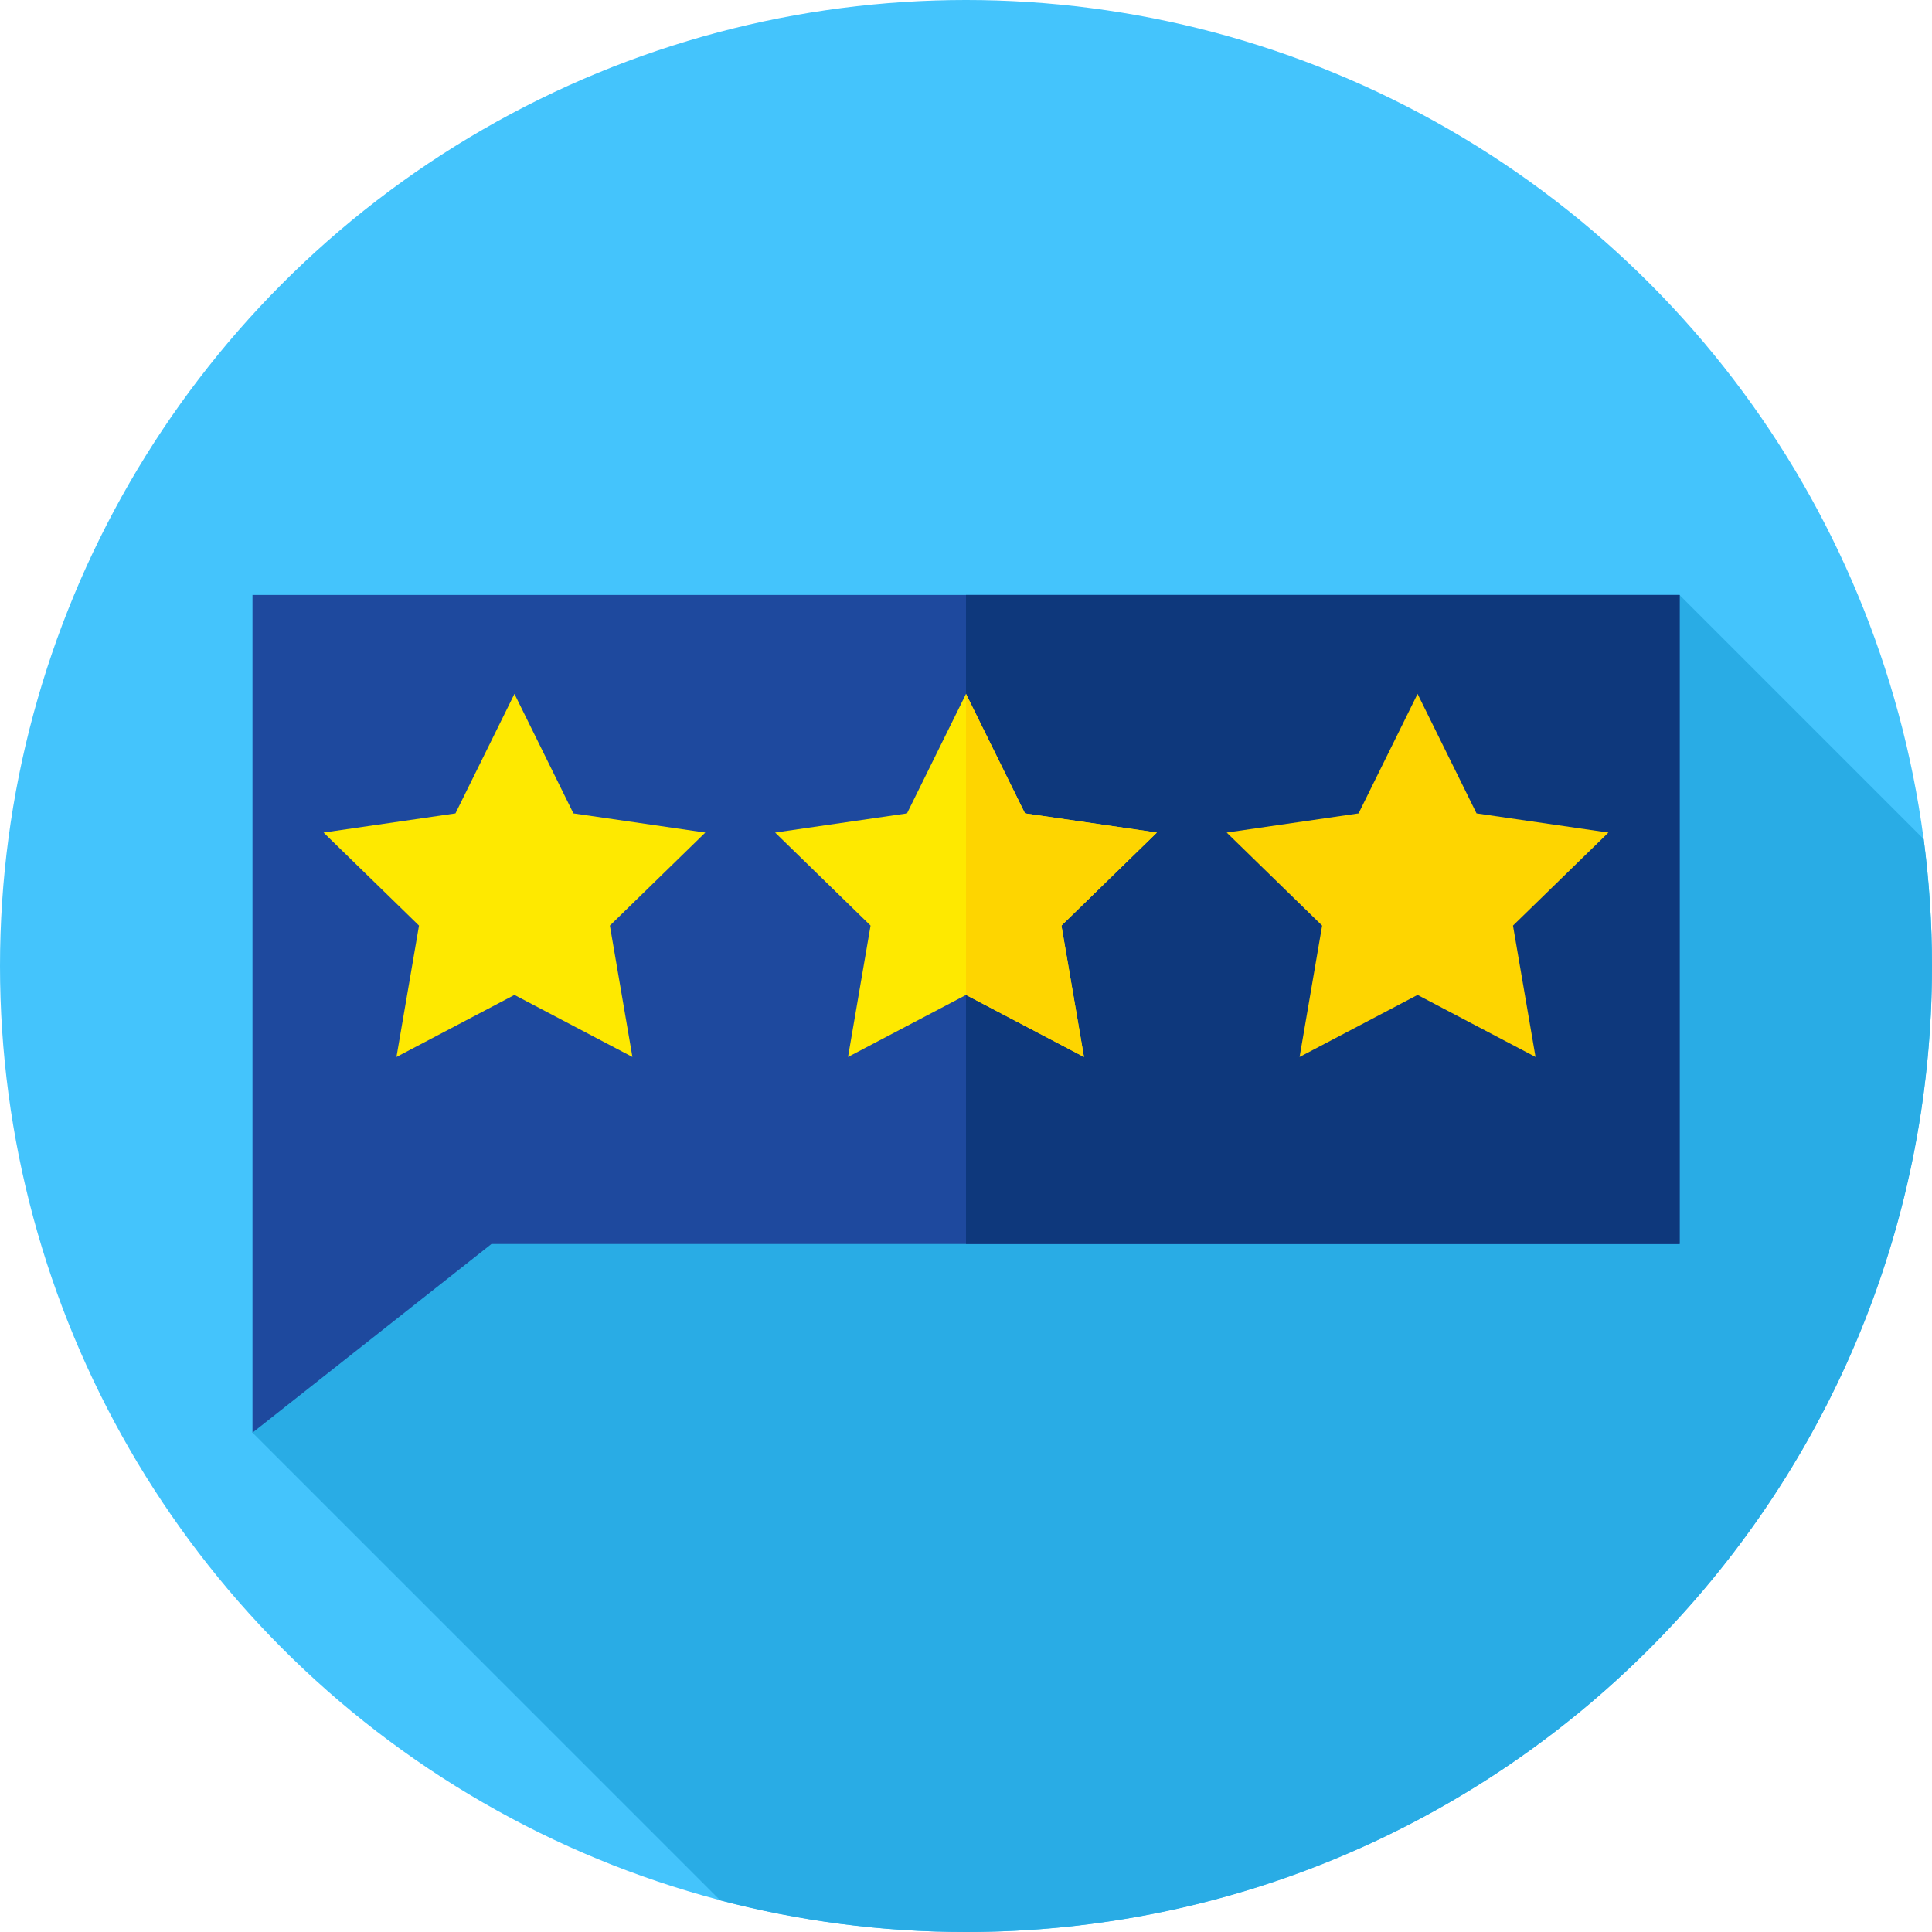 <?xml version="1.0"?>
<svg xmlns="http://www.w3.org/2000/svg" xmlns:xlink="http://www.w3.org/1999/xlink" version="1.1" id="Capa_1" x="0px" y="0px" viewBox="0 0 512 512" style="enable-background:new 0 0 512 512;" xml:space="preserve" width="512px" height="512px" class=""><g><circle style="fill:#44C4FC;" cx="256" cy="256" r="256" data-original="#44C4FC"/><path style="fill:#29ACE5;" d="M512,256c0-11.397-0.755-22.617-2.199-33.621l-64.712-64.712L113.69,299.357l-46.779,80.31  L190.875,503.63C211.67,509.084,233.494,512,256,512C397.385,512,512,397.385,512,256z" data-original="#29ACE5"/><polygon style="fill:#1E499E;" points="445.089,329.667 130.245,329.667 66.911,379.667 66.911,157.667 445.089,157.667 " data-original="#1E499E"/><rect x="256" y="157.67" style="fill:#0E387C;" width="189.14" height="172" data-original="#0E387C"/><g>
	<polygon style="fill:#FEE900;" points="136.332,183.885 151.964,215.558 186.918,220.638 161.625,245.292 167.596,280.105    136.332,263.668 105.068,280.105 111.039,245.292 85.746,220.638 120.7,215.558  " data-original="#FEE900"/>
	<polygon style="fill:#FEE900;" points="256,183.885 271.632,215.558 306.586,220.638 281.293,245.292 287.264,280.105 256,263.668    224.736,280.105 230.707,245.292 205.414,220.638 240.368,215.558  " data-original="#FEE900"/>
</g><g>
	<polygon style="fill:#FED500" points="256,263.668 287.264,280.105 281.293,245.292 306.586,220.638 271.632,215.559 256,183.885     " data-original="#FED500" class="active-path"/>
	<polygon style="fill:#FED500" points="375.668,183.885 391.3,215.558 426.254,220.638 400.961,245.292 406.932,280.105    375.668,263.668 344.404,280.105 350.375,245.292 325.082,220.638 360.036,215.558  " data-original="#FED500" class="active-path"/>
</g></g> </svg>
